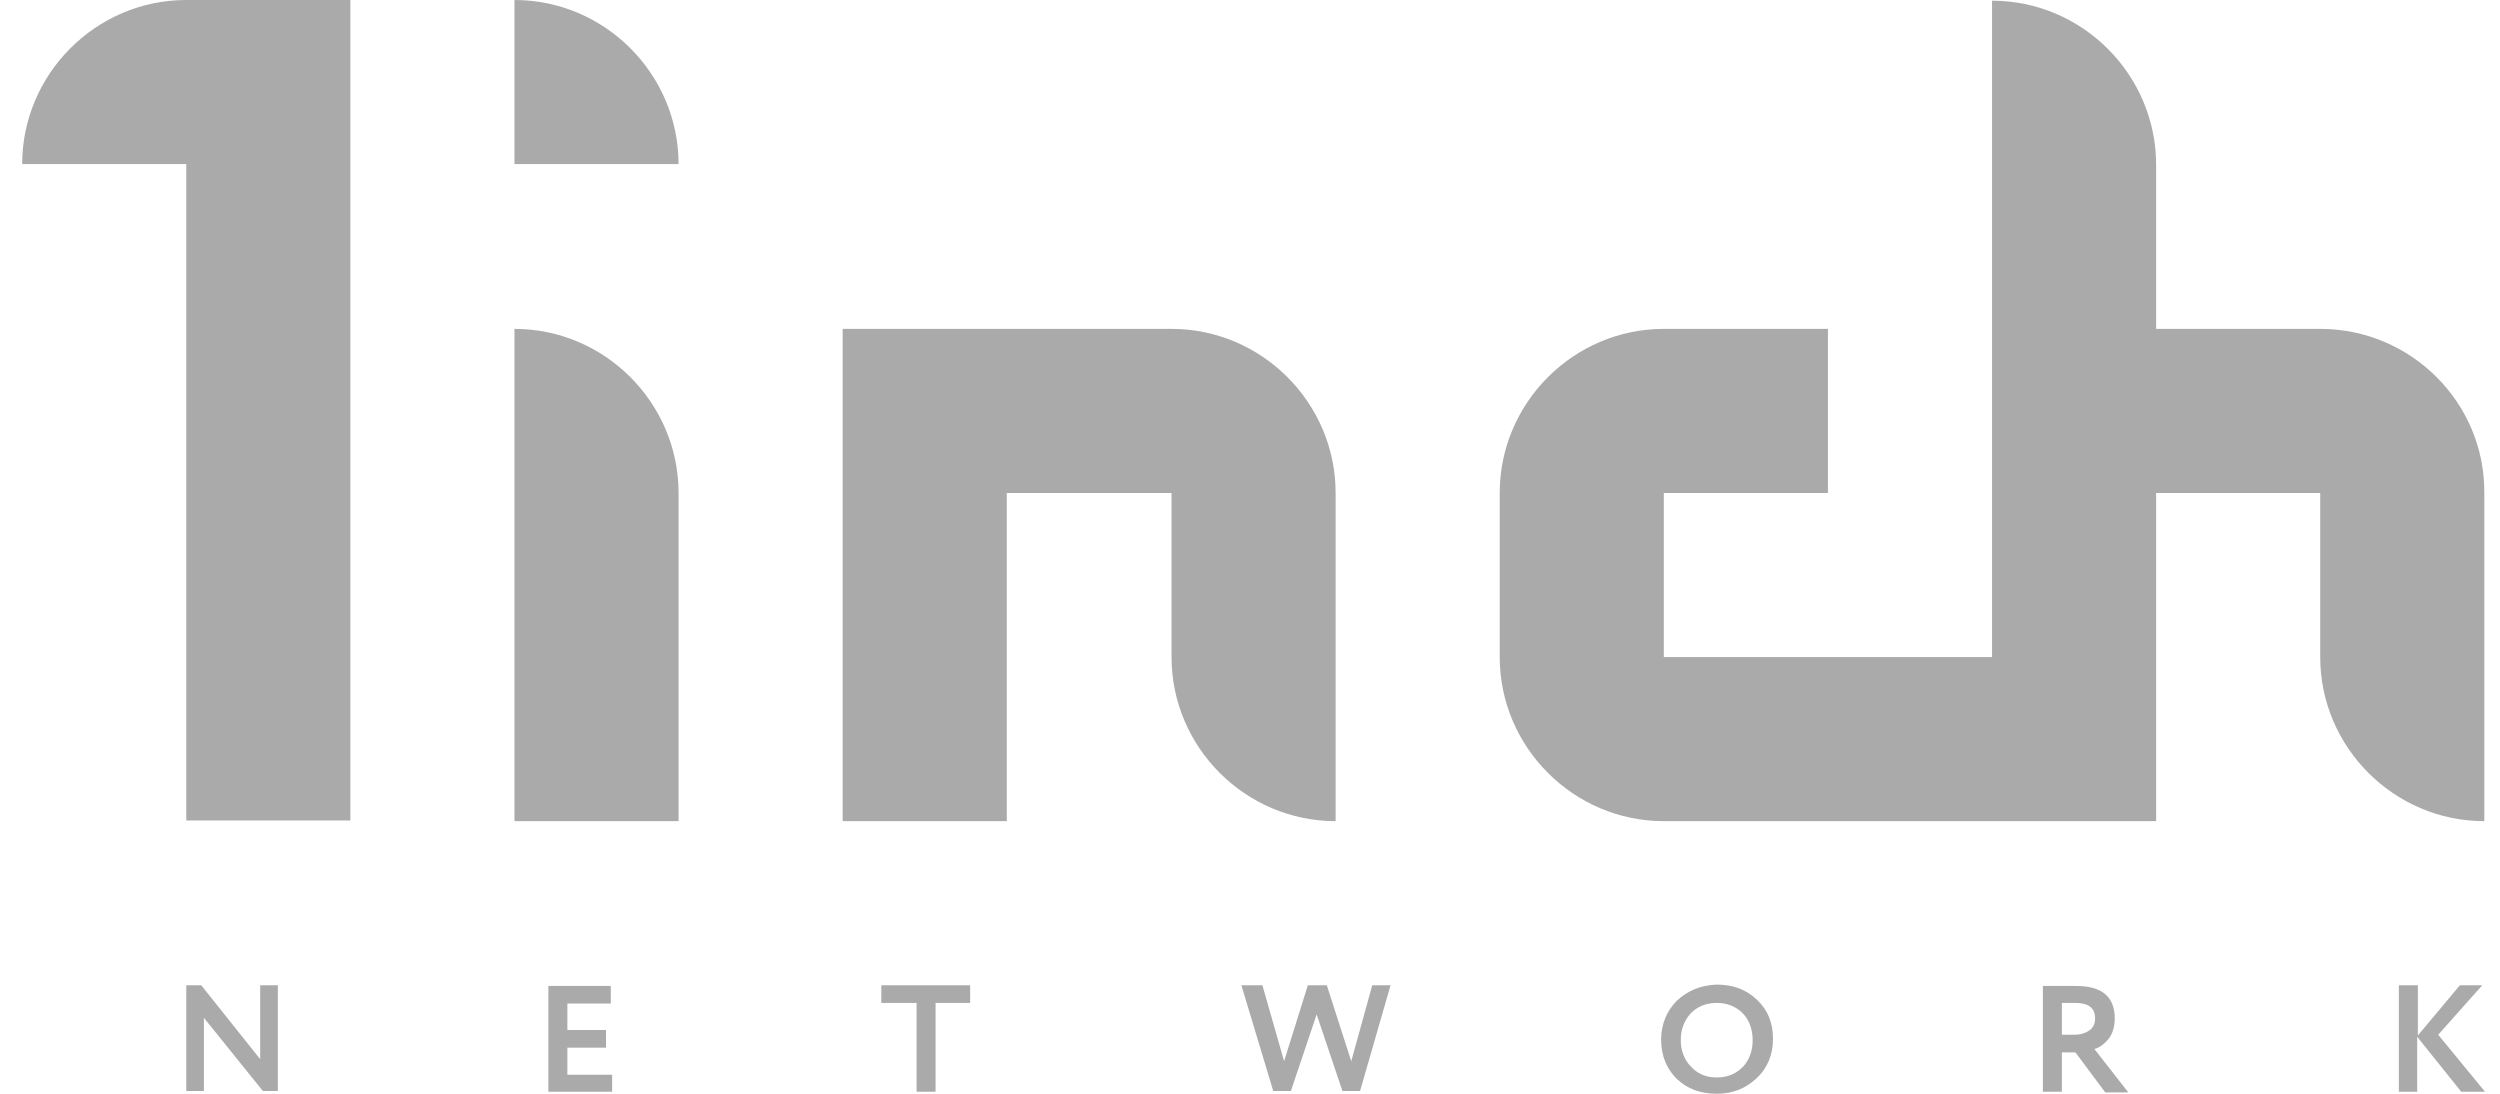 <svg width="80" height="35" viewBox="0 0 80 35" fill="none" xmlns="http://www.w3.org/2000/svg">
<path d="M0.71 5.251H5.961V26.255H11.212V0H5.961C3.075 0 0.71 2.365 0.71 5.251ZM16.463 26.277H21.714V15.775C21.714 12.889 19.349 10.524 16.463 10.524V26.277ZM26.965 10.524V26.277H32.217V15.775H37.489V21.026C37.489 23.912 39.854 26.277 42.74 26.277V15.775C42.74 12.889 40.375 10.524 37.489 10.524H26.965ZM74.247 10.524H68.996V5.273C68.996 2.387 66.631 0.022 63.745 0.022V21.026H53.242V15.775H58.494V10.524H53.242C50.357 10.524 47.991 12.889 47.991 15.775V21.026C47.991 23.912 50.357 26.277 53.242 26.277H68.996V15.775H74.247V21.026C74.247 23.912 76.612 26.277 79.498 26.277V15.775C79.52 12.889 77.154 10.524 74.247 10.524ZM16.463 5.251H21.714C21.714 2.365 19.349 0 16.463 0V5.251Z" fill="#AAAAAA"/>
<path d="M8.891 31.528V34.913H8.413L6.525 32.57V34.913H5.961V31.528H6.439L8.326 33.893V31.528H8.891ZM19.588 34.935H17.548V31.55H19.545V32.114H18.156V32.96H19.393V33.525H18.156V34.392H19.588V34.935ZM28.224 32.093H29.331V34.935H29.938V32.093H31.045V31.528H28.202V32.093H28.224ZM43.912 31.528H44.498L43.522 34.913H42.958L42.133 32.461L41.308 34.913H40.744L39.724 31.528H40.397L41.091 33.959L41.851 31.528H42.458L43.24 33.959L43.912 31.528ZM53.655 32.027C53.33 32.353 53.156 32.787 53.156 33.264C53.156 33.785 53.33 34.197 53.655 34.523C54.002 34.848 54.414 35 54.935 35C55.456 35 55.868 34.827 56.215 34.501C56.563 34.175 56.736 33.742 56.736 33.242C56.736 32.722 56.563 32.309 56.215 31.984C55.868 31.659 55.456 31.507 54.935 31.507C54.414 31.528 54.002 31.702 53.655 32.027ZM54.111 34.132C53.894 33.915 53.785 33.611 53.785 33.286C53.785 32.939 53.894 32.657 54.111 32.418C54.328 32.201 54.61 32.093 54.935 32.093C55.261 32.093 55.543 32.201 55.76 32.418C55.977 32.635 56.085 32.939 56.085 33.286C56.085 33.633 55.977 33.915 55.781 34.132C55.564 34.349 55.304 34.479 54.935 34.479C54.61 34.479 54.328 34.371 54.111 34.132ZM65.98 33.655V34.935H65.372V31.55C65.546 31.55 65.719 31.55 65.936 31.55C66.132 31.55 66.305 31.55 66.436 31.55C67.26 31.55 67.672 31.897 67.672 32.592C67.672 32.852 67.607 33.069 67.477 33.242C67.347 33.394 67.195 33.525 67.021 33.568L68.106 34.957H67.368L66.414 33.676H65.98V33.655ZM66.392 32.093C66.37 32.093 66.349 32.093 66.305 32.093C66.262 32.093 66.219 32.093 66.153 32.093H65.98V33.112H66.37C66.566 33.112 66.718 33.069 66.848 32.982C66.978 32.895 67.043 32.765 67.043 32.592C67.043 32.244 66.826 32.093 66.392 32.093ZM76.742 34.935H77.35V33.177L78.76 34.935H79.52L78.023 33.112L79.433 31.528H78.717L77.372 33.134V31.528H76.764V34.935H76.742Z" fill="#AAAAAA"/>
</svg>
